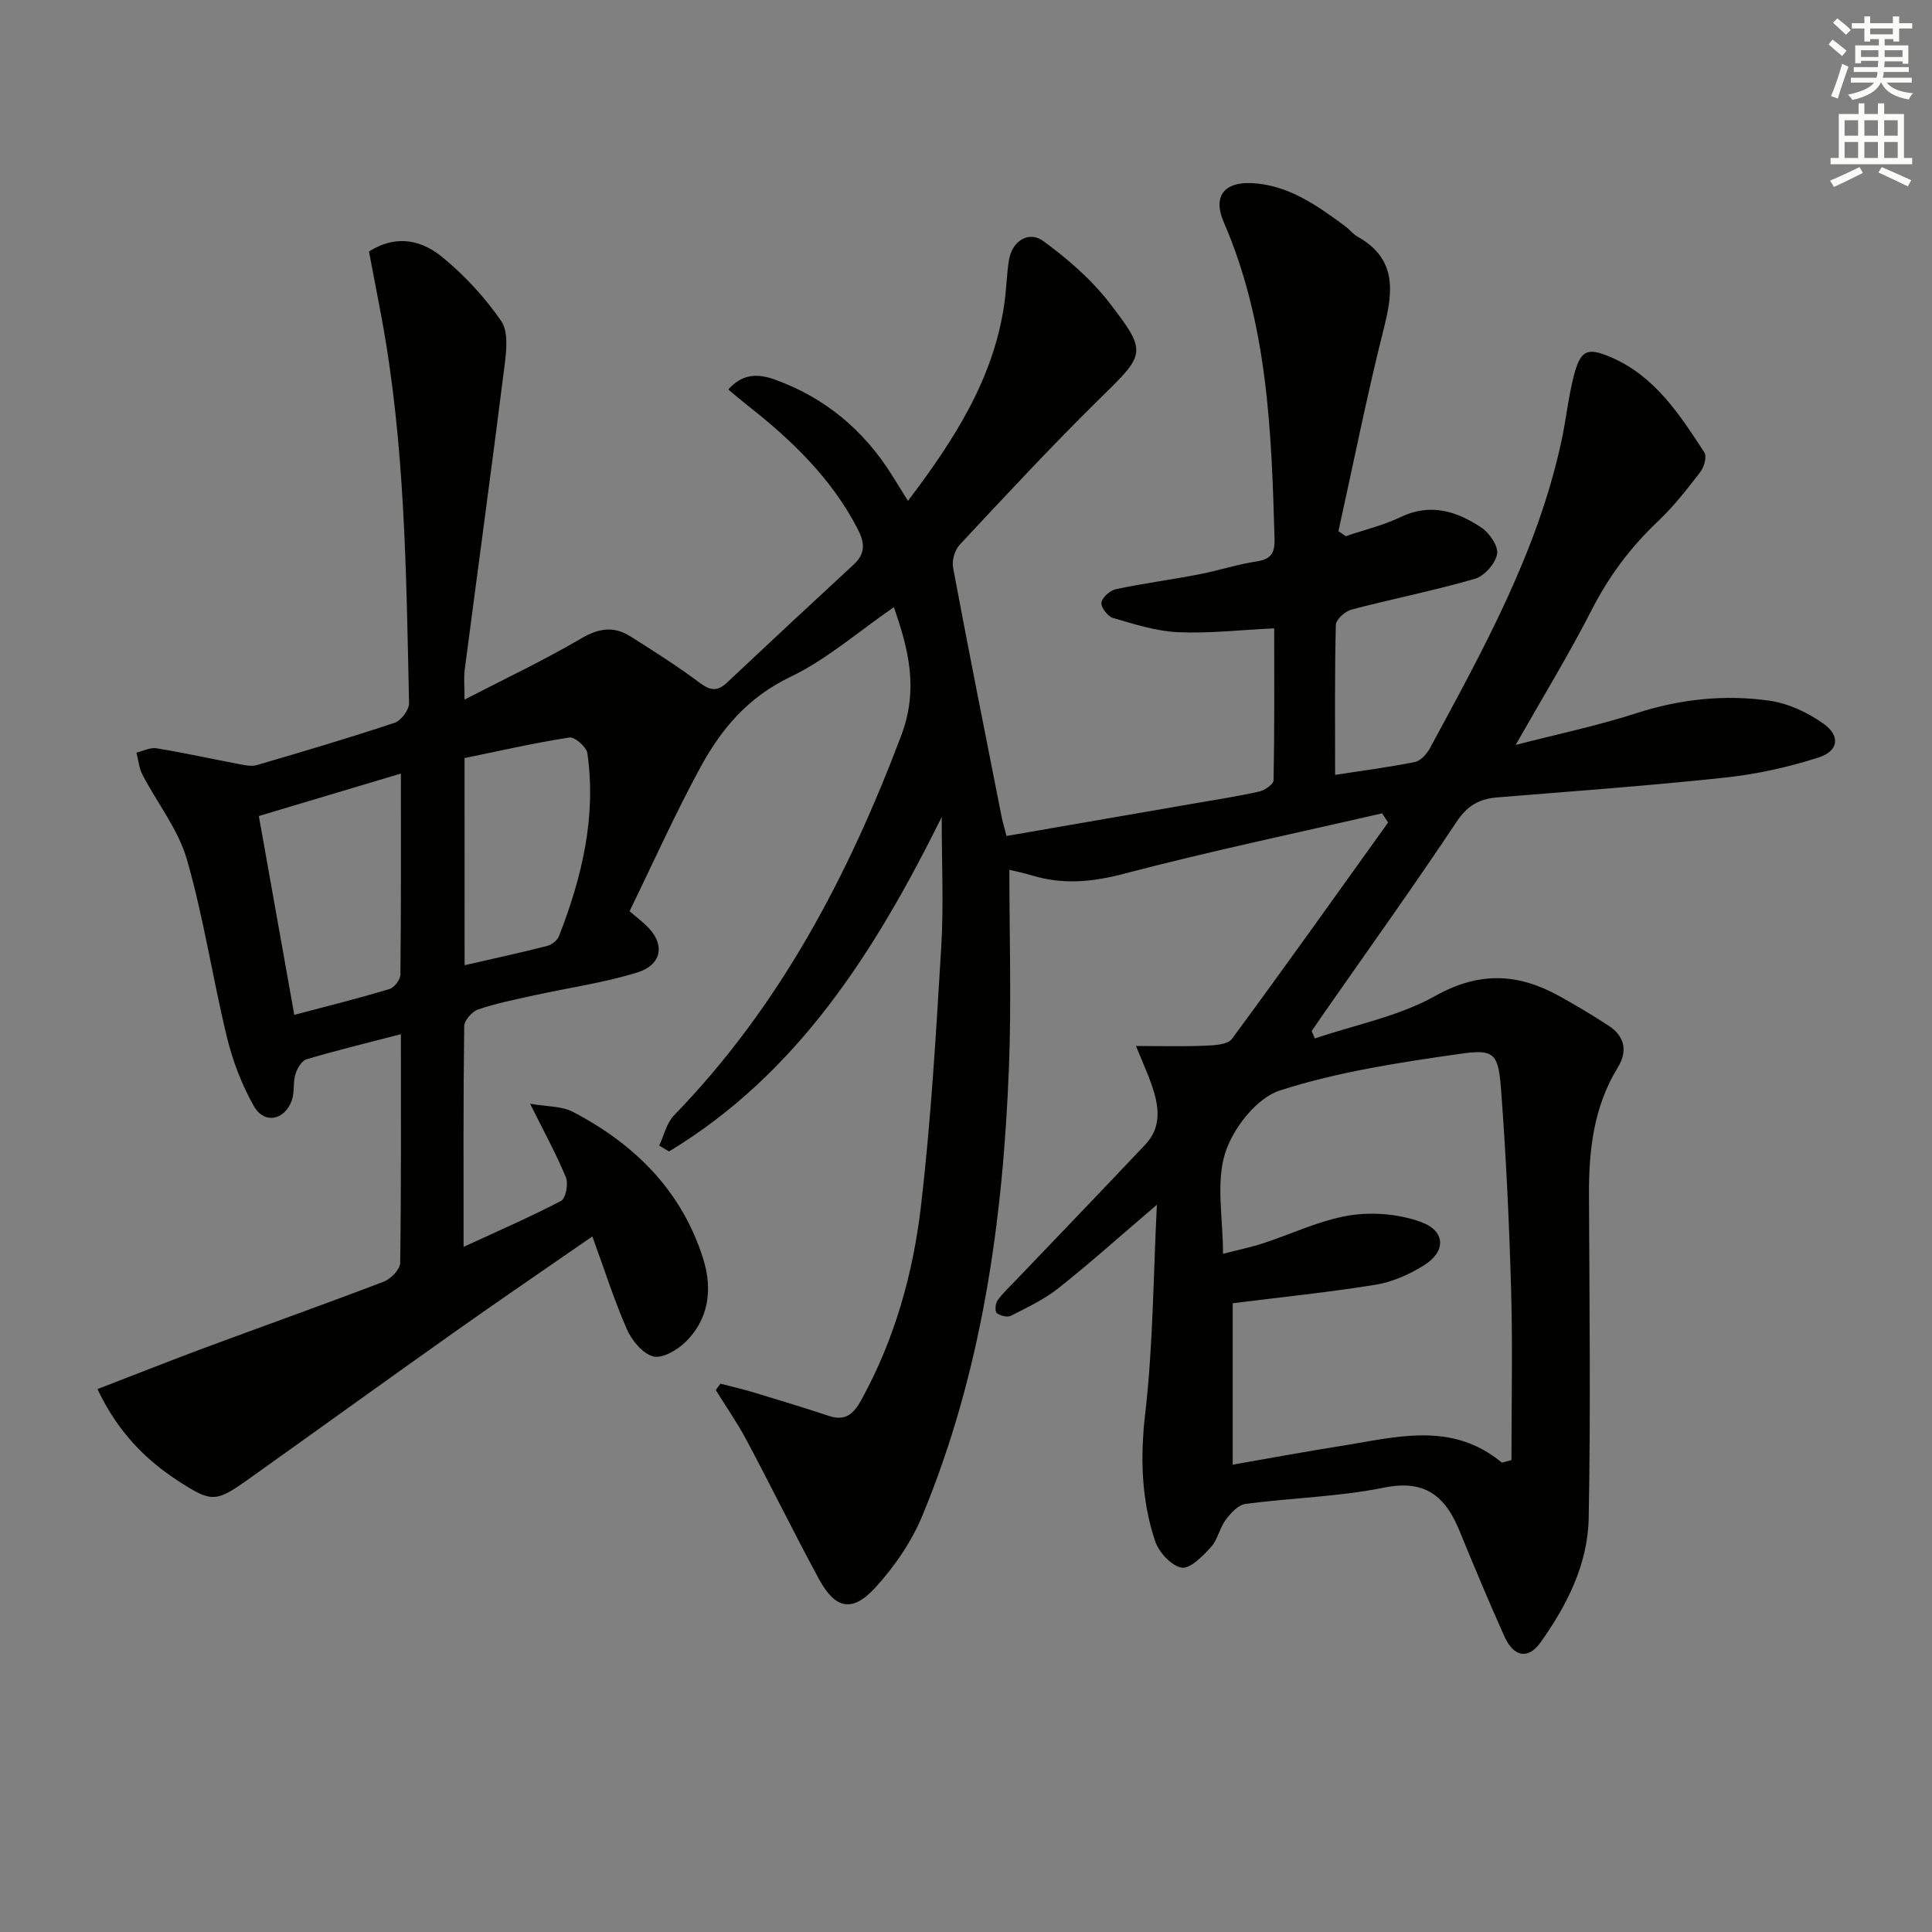<svg enable-background="new 0 0 400 400" viewBox="0 0 400 400" xmlns="http://www.w3.org/2000/svg"><rect x="0" y="0" width="400" height="400" fill="#808080" stroke="none"/><path d="m20.18 287.6c7.86-3.03 15.07-5.9 22.34-8.6 12.3-4.57 24.67-8.96 36.93-13.65 1.46-.56 3.38-2.52 3.4-3.86.23-15.64.15-31.29.15-47.37-6.81 1.77-13.22 3.32-19.53 5.19-1.01.3-1.95 1.91-2.31 3.1-.52 1.71-.14 3.7-.73 5.37-1.47 4.18-5.72 5.03-7.87 1.23-2.49-4.4-4.37-9.31-5.57-14.24-2.97-12.23-4.82-24.76-8.29-36.82-1.79-6.22-6.15-11.68-9.21-17.56-.71-1.36-.84-3.03-1.24-4.56 1.38-.33 2.84-1.12 4.13-.91 5.69.93 11.32 2.18 16.99 3.25 1.24.23 2.64.57 3.78.24 9.56-2.8 19.12-5.62 28.57-8.77 1.34-.45 3-2.7 2.97-4.08-.59-26.76-.79-53.55-5.73-80-.84-4.52-1.72-9.03-2.57-13.5 5.96-3.71 11.15-2.17 15.3 1.26 4.56 3.76 8.71 8.27 12.07 13.13 1.5 2.16 1.11 6.04.73 9.03-2.65 21.08-5.53 42.13-8.28 63.2-.21 1.63-.03 3.31-.03 6.16 8.44-4.36 16.48-8.15 24.12-12.64 3.62-2.13 6.74-2.62 10.14-.49 4.91 3.08 9.81 6.21 14.45 9.67 2.16 1.61 3.63 1.82 5.59-.02 8.71-8.19 17.46-16.35 26.25-24.46 2.55-2.35 2.3-4.59.79-7.49-5.44-10.46-13.66-18.35-22.77-25.49-1.28-1.01-2.51-2.07-3.97-3.28 2.98-3.32 6.14-3.32 9.66-2.05 10.43 3.77 18.42 10.49 24.27 19.84.96 1.53 1.9 3.07 3.27 5.27 9.55-12.61 17.76-25.26 19.97-40.92.42-2.96.47-5.96.94-8.91.62-3.92 4.06-6.2 7.15-3.94 4.99 3.66 9.86 7.87 13.63 12.74 8.01 10.37 7.44 10.62-1.96 19.85-9.98 9.8-19.49 20.07-29.04 30.29-1.02 1.09-1.62 3.28-1.34 4.75 3.2 17.1 6.61 34.16 9.98 51.23.25 1.29.64 2.56 1.08 4.29 12.95-2.24 25.78-4.46 38.61-6.69 4.58-.79 9.18-1.5 13.71-2.51 1.15-.26 2.96-1.5 2.97-2.33.2-10.45.13-20.9.13-31.46-7.04.34-13.51 1.09-19.94.8-4.52-.21-9.03-1.67-13.44-2.95-1.09-.32-2.53-2.21-2.39-3.18.15-1.08 1.79-2.52 3-2.78 5.67-1.2 11.43-1.95 17.12-3.05 4.07-.78 8.05-2.1 12.14-2.72 3.06-.47 3.66-1.97 3.58-4.73-.63-22.3-1.43-44.53-10.52-65.49-2.31-5.33.08-8.39 5.92-8.07 7.52.41 13.36 4.6 19.14 8.85.94.69 1.68 1.68 2.67 2.24 8.05 4.52 7.39 11.17 5.45 18.85-3.52 13.94-6.32 28.07-9.43 42.11.5.35 1.01.7 1.51 1.04 3.8-1.29 7.76-2.23 11.35-3.95 6.22-2.99 11.7-1.21 16.8 2.22 1.65 1.11 3.5 3.86 3.19 5.46-.39 1.98-2.65 4.53-4.6 5.1-8.43 2.44-17.07 4.14-25.56 6.37-1.31.35-3.2 2.05-3.23 3.17-.25 10.13-.15 20.26-.15 31.05 5.87-.91 11.23-1.59 16.52-2.67 1.2-.24 2.46-1.66 3.11-2.85 10.98-20.32 22.24-40.55 27.2-63.45.98-4.52 1.44-9.16 2.59-13.64 1.38-5.34 2.75-6.01 7.81-3.81 9.02 3.93 14.14 11.86 19.23 19.68.54.84-.07 3.01-.84 4.02-2.73 3.55-5.51 7.13-8.76 10.2-5.63 5.33-10.12 11.3-13.67 18.24-4.76 9.3-10.22 18.24-15.81 28.08 8.67-2.24 16.98-3.98 25-6.57 9.07-2.93 18.27-3.91 27.56-2.59 3.9.56 7.94 2.45 11.17 4.76 3.56 2.54 3.13 5.67-1.04 7.01-6.25 2-12.79 3.45-19.3 4.15-15.69 1.68-31.44 2.82-47.17 4.1-3.7.3-6.18 1.65-8.42 5.01-8.93 13.42-18.33 26.53-27.55 39.76-.84 1.2-1.66 2.42-2.49 3.62.22.51.45 1.01.67 1.52 8.35-2.84 17.34-4.55 24.9-8.79 9.14-5.13 17.19-4.71 25.73.03 3.47 1.93 6.9 3.96 10.22 6.14 3.32 2.19 3.94 5.24 1.87 8.62-4.99 8.12-6.01 17.09-5.97 26.36.09 22.33.37 44.67-.06 66.99-.18 9.47-4.48 17.98-9.92 25.63-2.61 3.68-5.6 3.1-7.53-1.18-3.27-7.26-6.32-14.62-9.35-21.98-2.9-7.05-7.09-10.55-15.55-8.83-9.4 1.91-19.14 2.11-28.69 3.38-1.52.2-3.09 1.91-4.12 3.31-1.27 1.7-1.65 4.12-3.05 5.64-1.7 1.85-4.33 4.56-6.08 4.24-2.15-.39-4.73-3.22-5.49-5.53-2.84-8.57-3.09-17.3-2.03-26.45 1.62-13.92 1.65-28.03 2.41-43.15-7.54 6.44-13.79 12.04-20.35 17.25-2.96 2.35-6.49 4.01-9.88 5.74-.73.37-2.23 0-2.92-.57-.42-.35-.3-1.99.17-2.63 1.17-1.6 2.65-2.97 4.03-4.41 8.85-9.27 17.73-18.5 26.53-27.81 3.6-3.81 2.8-8.24 1.26-12.62-.76-2.17-1.72-4.26-3.17-7.82 5.37 0 9.85.13 14.3-.06 1.91-.08 4.67-.2 5.56-1.4 10.94-14.82 21.61-29.84 32.34-44.81-.41-.63-.83-1.27-1.24-1.9-17.84 4.11-35.78 7.87-53.49 12.52-6.53 1.72-12.6 2.28-18.97.35-1.73-.52-3.5-.88-4.71-1.18 0 13.67.44 27.31-.09 40.91-1.23 31.86-5.63 63.22-17.97 92.92-2.24 5.39-5.79 10.53-9.75 14.84-4.76 5.18-8.26 4.37-11.64-1.87-5.14-9.49-9.89-19.19-14.97-28.72-1.9-3.58-4.24-6.92-6.37-10.37.32-.44.65-.87.97-1.31 2.28.59 4.57 1.11 6.82 1.79 5.23 1.58 10.46 3.16 15.64 4.88 3.45 1.15 5.14-.46 6.71-3.31 6.91-12.57 10.73-26.2 12.36-40.23 2.07-17.8 3.11-35.74 4.19-53.64.51-8.52.09-17.09.09-26.81-13.92 28.07-29.88 53.15-56.45 69.24-.68-.41-1.36-.81-2.04-1.22 1-2.1 1.52-4.66 3.06-6.25 21.87-22.53 36.05-49.51 47.04-78.62 3.6-9.54 1.6-17.7-1.52-26.6-7.28 5.01-13.87 10.82-21.49 14.47-8.68 4.16-14.23 10.73-18.51 18.6-5.3 9.74-9.84 19.89-14.72 29.88 1.55 1.31 2.44 2.01 3.27 2.78 4.15 3.78 3.68 8.25-1.73 9.92-6.93 2.14-14.2 3.15-21.31 4.72-3.88.86-7.81 1.63-11.56 2.91-1.26.43-2.89 2.27-2.9 3.48-.2 14.98-.13 29.97-.13 45.68 7.08-3.27 13.75-6.15 20.17-9.51.98-.51 1.56-3.54 1.02-4.87-2-4.85-4.55-9.47-7.42-15.25 3.4.6 6.51.45 8.89 1.69 12.82 6.7 22.59 16.4 26.98 30.52 1.91 6.16 1.18 12.4-3.73 17.15-1.7 1.65-4.78 3.45-6.65 2.95-2.19-.58-4.41-3.28-5.43-5.58-2.65-6.02-4.64-12.34-7.17-19.26-9.96 6.9-19.27 13.23-28.46 19.74-14.26 10.09-28.42 20.33-42.65 30.46-6.84 4.87-7.67 4.93-14.55.48-6.92-4.5-12.59-10.2-16.8-19.07zm290.78 15.23c.66-.18 1.31-.36 1.97-.54 0-11.75.26-23.5-.07-35.24-.39-13.78-1.04-27.57-2.07-41.32-.57-7.61-1.34-8.57-8.4-7.56-12.59 1.8-25.34 3.72-37.38 7.59-4.81 1.54-9.71 7.8-11.34 12.94-1.96 6.16-.46 13.42-.46 20.89 3.15-.82 5.71-1.34 8.18-2.14 6-1.95 11.82-4.8 17.96-5.8 4.82-.78 10.36-.31 14.92 1.38 5.07 1.88 5.1 6.1.58 8.92-3.02 1.89-6.53 3.47-10.01 4.03-9.77 1.59-19.63 2.59-29.62 3.84v33.42c7.62-1.32 14.9-2.68 22.21-3.84 11.44-1.79 23.05-5.28 33.53 3.43zm-227.96-142.67c-10.11 3.02-19.56 5.84-29.41 8.79 2.48 13.91 4.88 27.35 7.34 41.17 7.01-1.86 13.4-3.45 19.7-5.35 1-.3 2.26-1.95 2.27-2.99.15-13.6.1-27.22.1-41.62zm13.19 39.68c5.87-1.35 11.5-2.57 17.08-3.99.96-.24 2.13-1.16 2.47-2.06 4.75-12.17 7.75-24.68 5.87-37.84-.19-1.3-2.62-3.43-3.72-3.26-7.29 1.13-14.5 2.78-21.71 4.26.01 14.63.01 28.56.01 42.89z" fill="#010100"/><g fill="#fbfcfa"><path d="m378.6 9.2.8-1c.9.7 1.9 1.4 2.9 2.3l-.9 1.1c-1.1-.9-2-1.7-2.8-2.4zm.5 10.7c.9-2.1 1.6-4.3 2.3-6.7.4.2.8.4 1.3.6-.7 2.1-1.5 4.2-2.2 6.6zm.4-15.2.9-.9c1 .8 2 1.6 2.8 2.4l-1 1c-1-.9-1.9-1.8-2.7-2.5zm12.5-1.3h1.2v1.4h2.7v1.1h-2.7v2.7h-1.2v-.5h-1.8v1.3h4.9v3.8h-1.2v-.5h-3.7c0 .4-.1.9-.1 1.2h5.1v1h-5.2c0 .5-.1.9-.2 1.2h6v1h-5.2c1.1 1.3 2.9 2 5.5 2.2-.4.4-.7.8-.9 1.3-2.9-.5-4.8-1.6-5.7-3.5h-.1c-.8 1.7-2.7 2.9-5.9 3.6-.2-.4-.6-.8-.9-1.1 2.8-.6 4.6-1.4 5.4-2.5h-4.8v-1h5.3c.1-.3.2-.7.2-1.2h-4.9v-1h5c0-.4 0-.8.1-1.3h-3.6v.5h-1.2v-3.7h4.9v-1.3h-1.8v.5h-1.2v-2.7h-2.6v-1.1h2.6v-1.4h1.2v1.4h4.7v-1.4zm-6.7 8.4h3.6c0-.4 0-.9 0-1.4h-3.6zm1.9-4.7h4.7v-1.2h-4.7zm6.7 3.3h-3.7v1.4h3.7z"/><path d="m384.7 21.4h1.3v2.2h2.8v-2.2h1.3v2.2h4.1v9.1h1.7v1.3h-16.9v-1.3h1.7v-9.1h4.1v-2.2zm.3 13.2.7 1.2c-1.8.9-3.8 1.9-6 2.9-.2-.4-.5-.8-.8-1.3 2.4-1 4.4-2 6.1-2.8zm-3.1-6.5h2.8v-3.2h-2.8zm0 4.6h2.8v-3.3h-2.8zm4.1-4.6h2.8v-3.2h-2.8zm0 4.6h2.8v-3.3h-2.8v3.2zm3.6 1.9c2.1.9 4.1 1.8 6.1 2.7l-.7 1.3c-2.2-1.1-4.2-2-6.1-2.9zm3.3-9.7h-2.8v3.2h2.8zm-2.8 7.8h2.8v-3.3h-2.8z"/></g></svg>